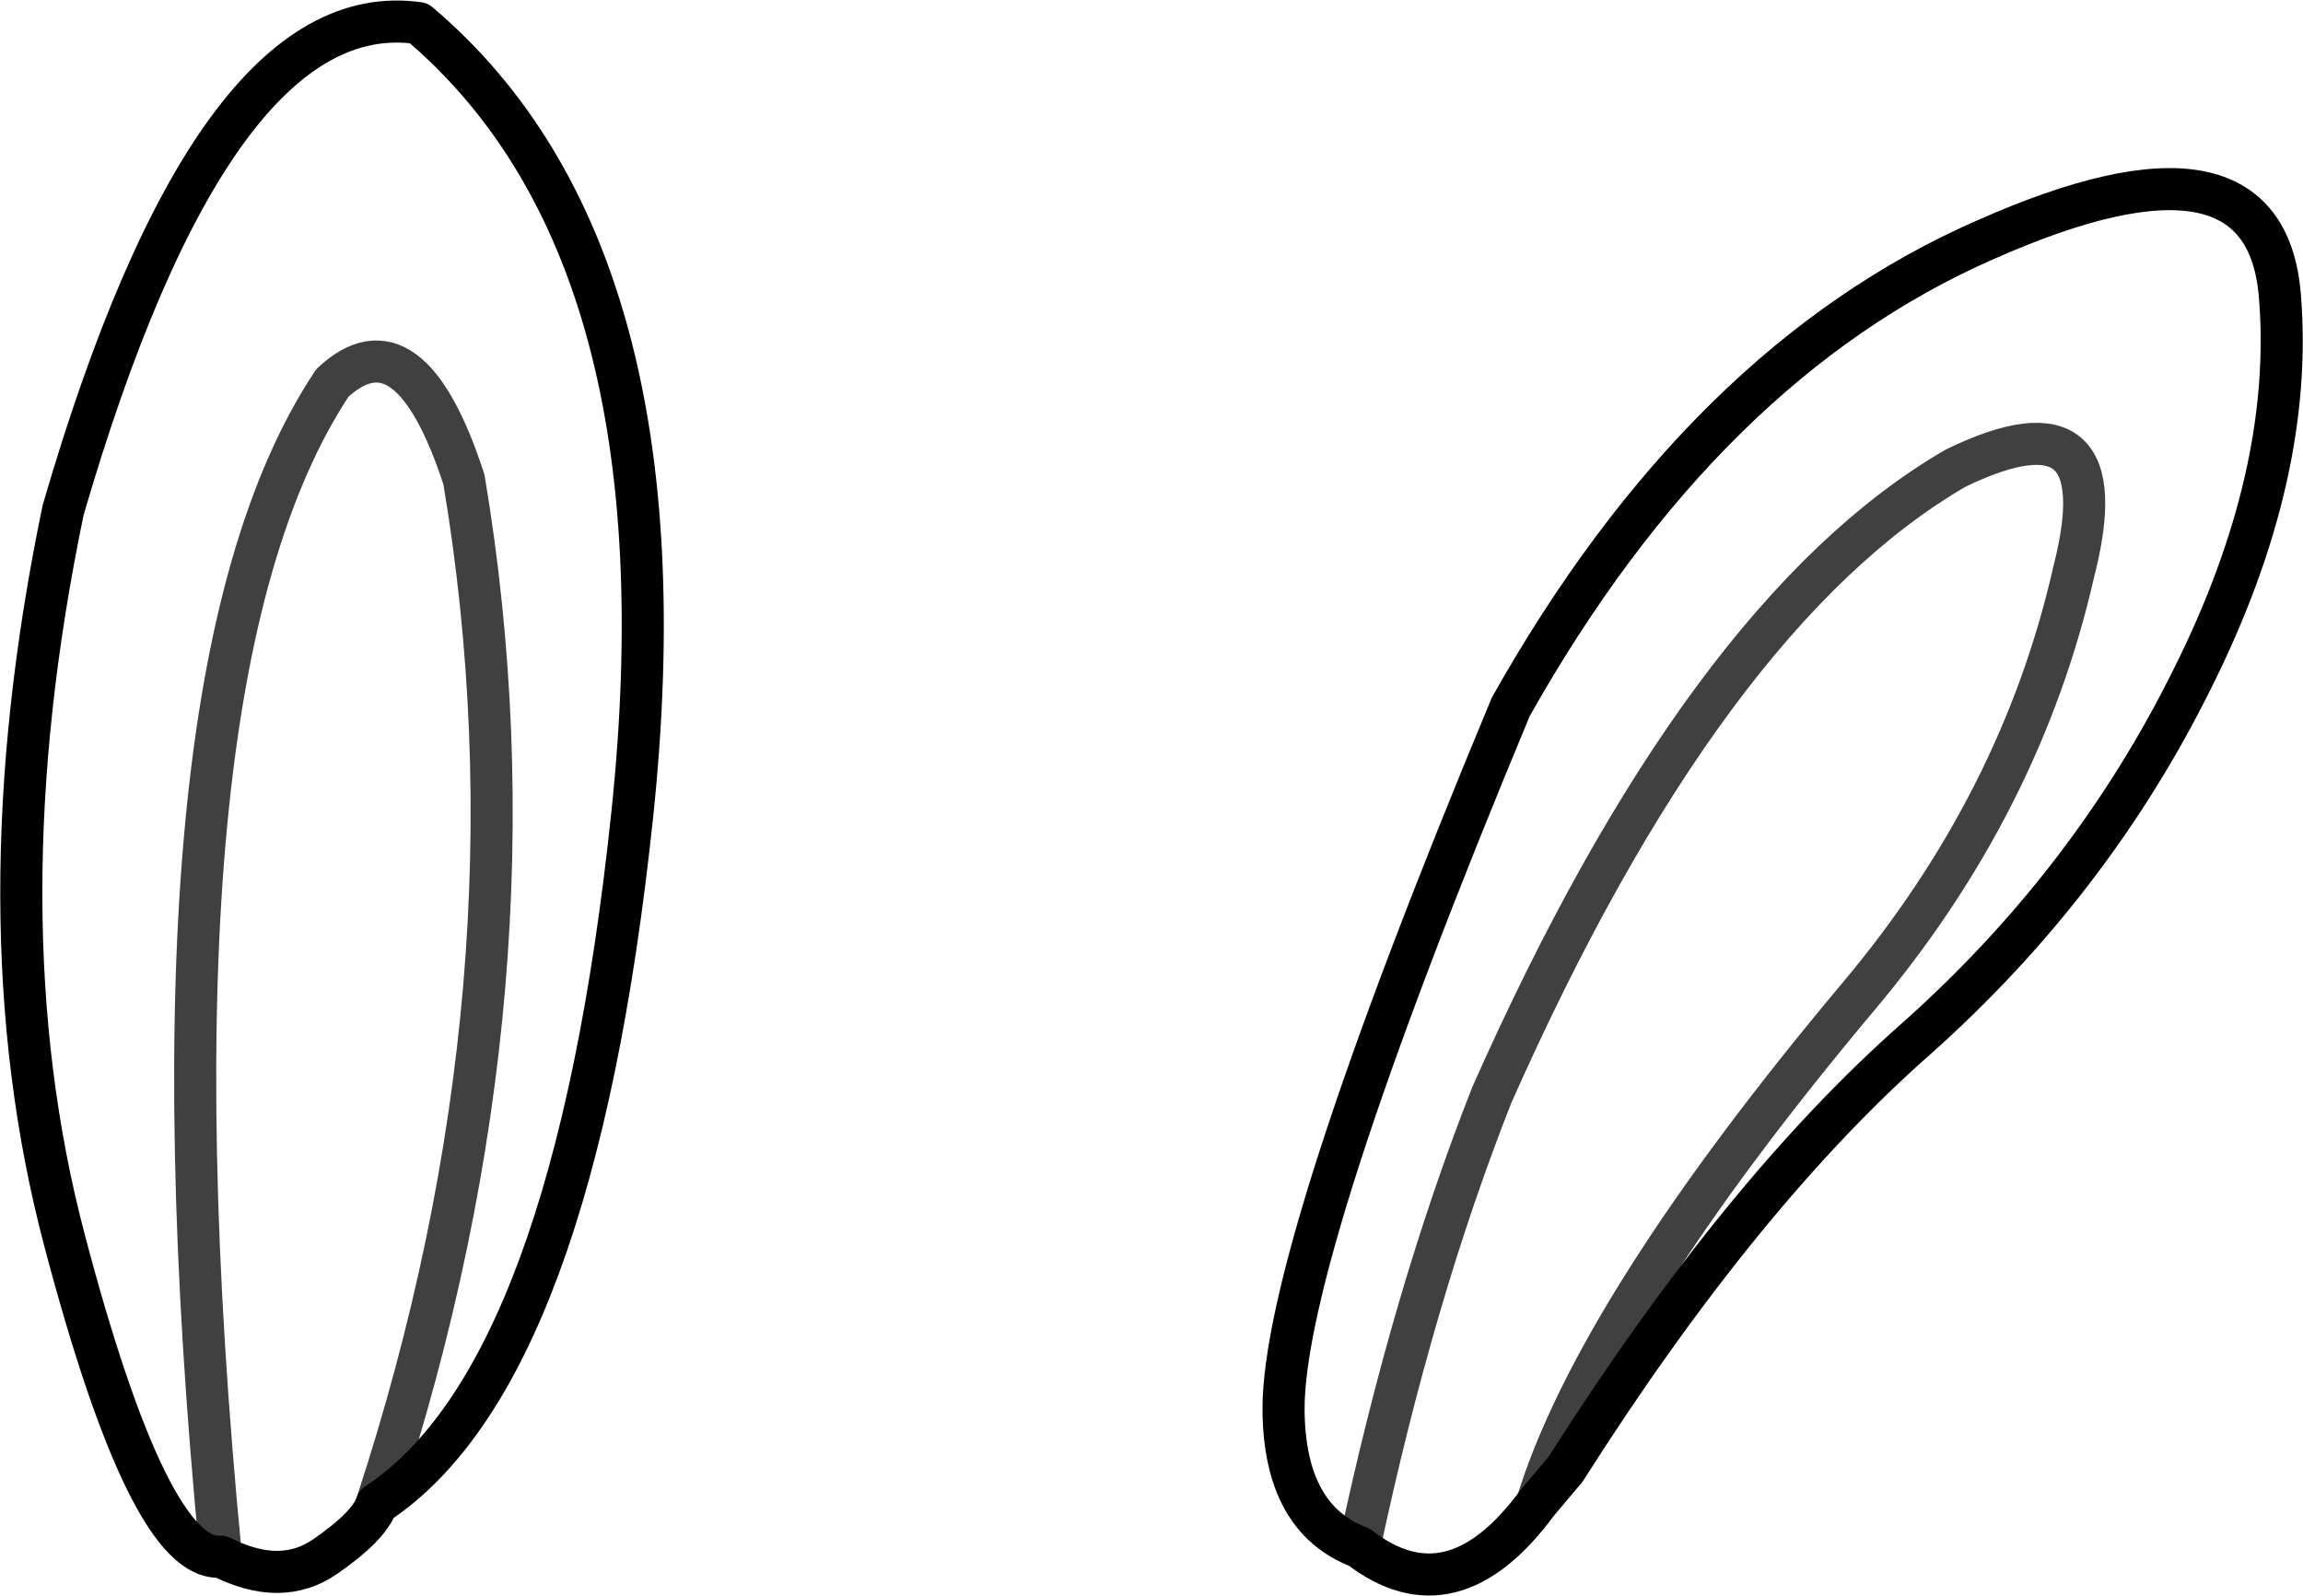 <?xml version="1.0" encoding="UTF-8" standalone="no"?>
<svg xmlns:xlink="http://www.w3.org/1999/xlink" height="75.85px" width="109.45px" xmlns="http://www.w3.org/2000/svg">
  <g transform="matrix(1.0, 0.0, 0.0, 1.0, 54.7, 37.95)">
    <path d="M6.3 29.1 Q6.25 21.7 17.1 -4.35 26.3 -20.7 39.65 -26.55 52.95 -32.45 53.65 -23.9 54.35 -15.4 49.5 -5.7 44.7 4.0 36.4 11.4 28.05 18.75 19.7 31.9 L18.35 33.5 Q14.3 39.0 9.9 35.6 6.35 34.25 6.3 29.1 M-36.8 33.55 Q-27.45 27.4 -24.65 0.75 -21.85 -25.9 -34.8 -36.85 -44.55 -38.25 -51.7 -13.7 -55.7 5.55 -51.65 20.95 -47.6 36.35 -44.2 36.05 -41.35 37.5 -39.25 36.05 -37.15 34.6 -36.8 33.55" fill="none" stroke="#000000" stroke-linecap="round" stroke-linejoin="round" stroke-width="2.0"/>
    <path d="M9.9 35.6 Q12.45 23.6 16.2 14.1 26.35 -8.8 38.25 -15.7 46.1 -19.5 43.85 -10.75 41.35 0.25 33.6 9.45 21.2 24.25 18.35 33.5 M-44.2 36.05 Q-48.25 -5.7 -38.9 -19.75 -35.25 -23.15 -32.65 -15.15 -28.65 8.7 -36.8 33.55" fill="none" stroke="#000000" stroke-linecap="round" stroke-linejoin="round" stroke-opacity="0.749" stroke-width="2.0"/>
  </g>
</svg>
